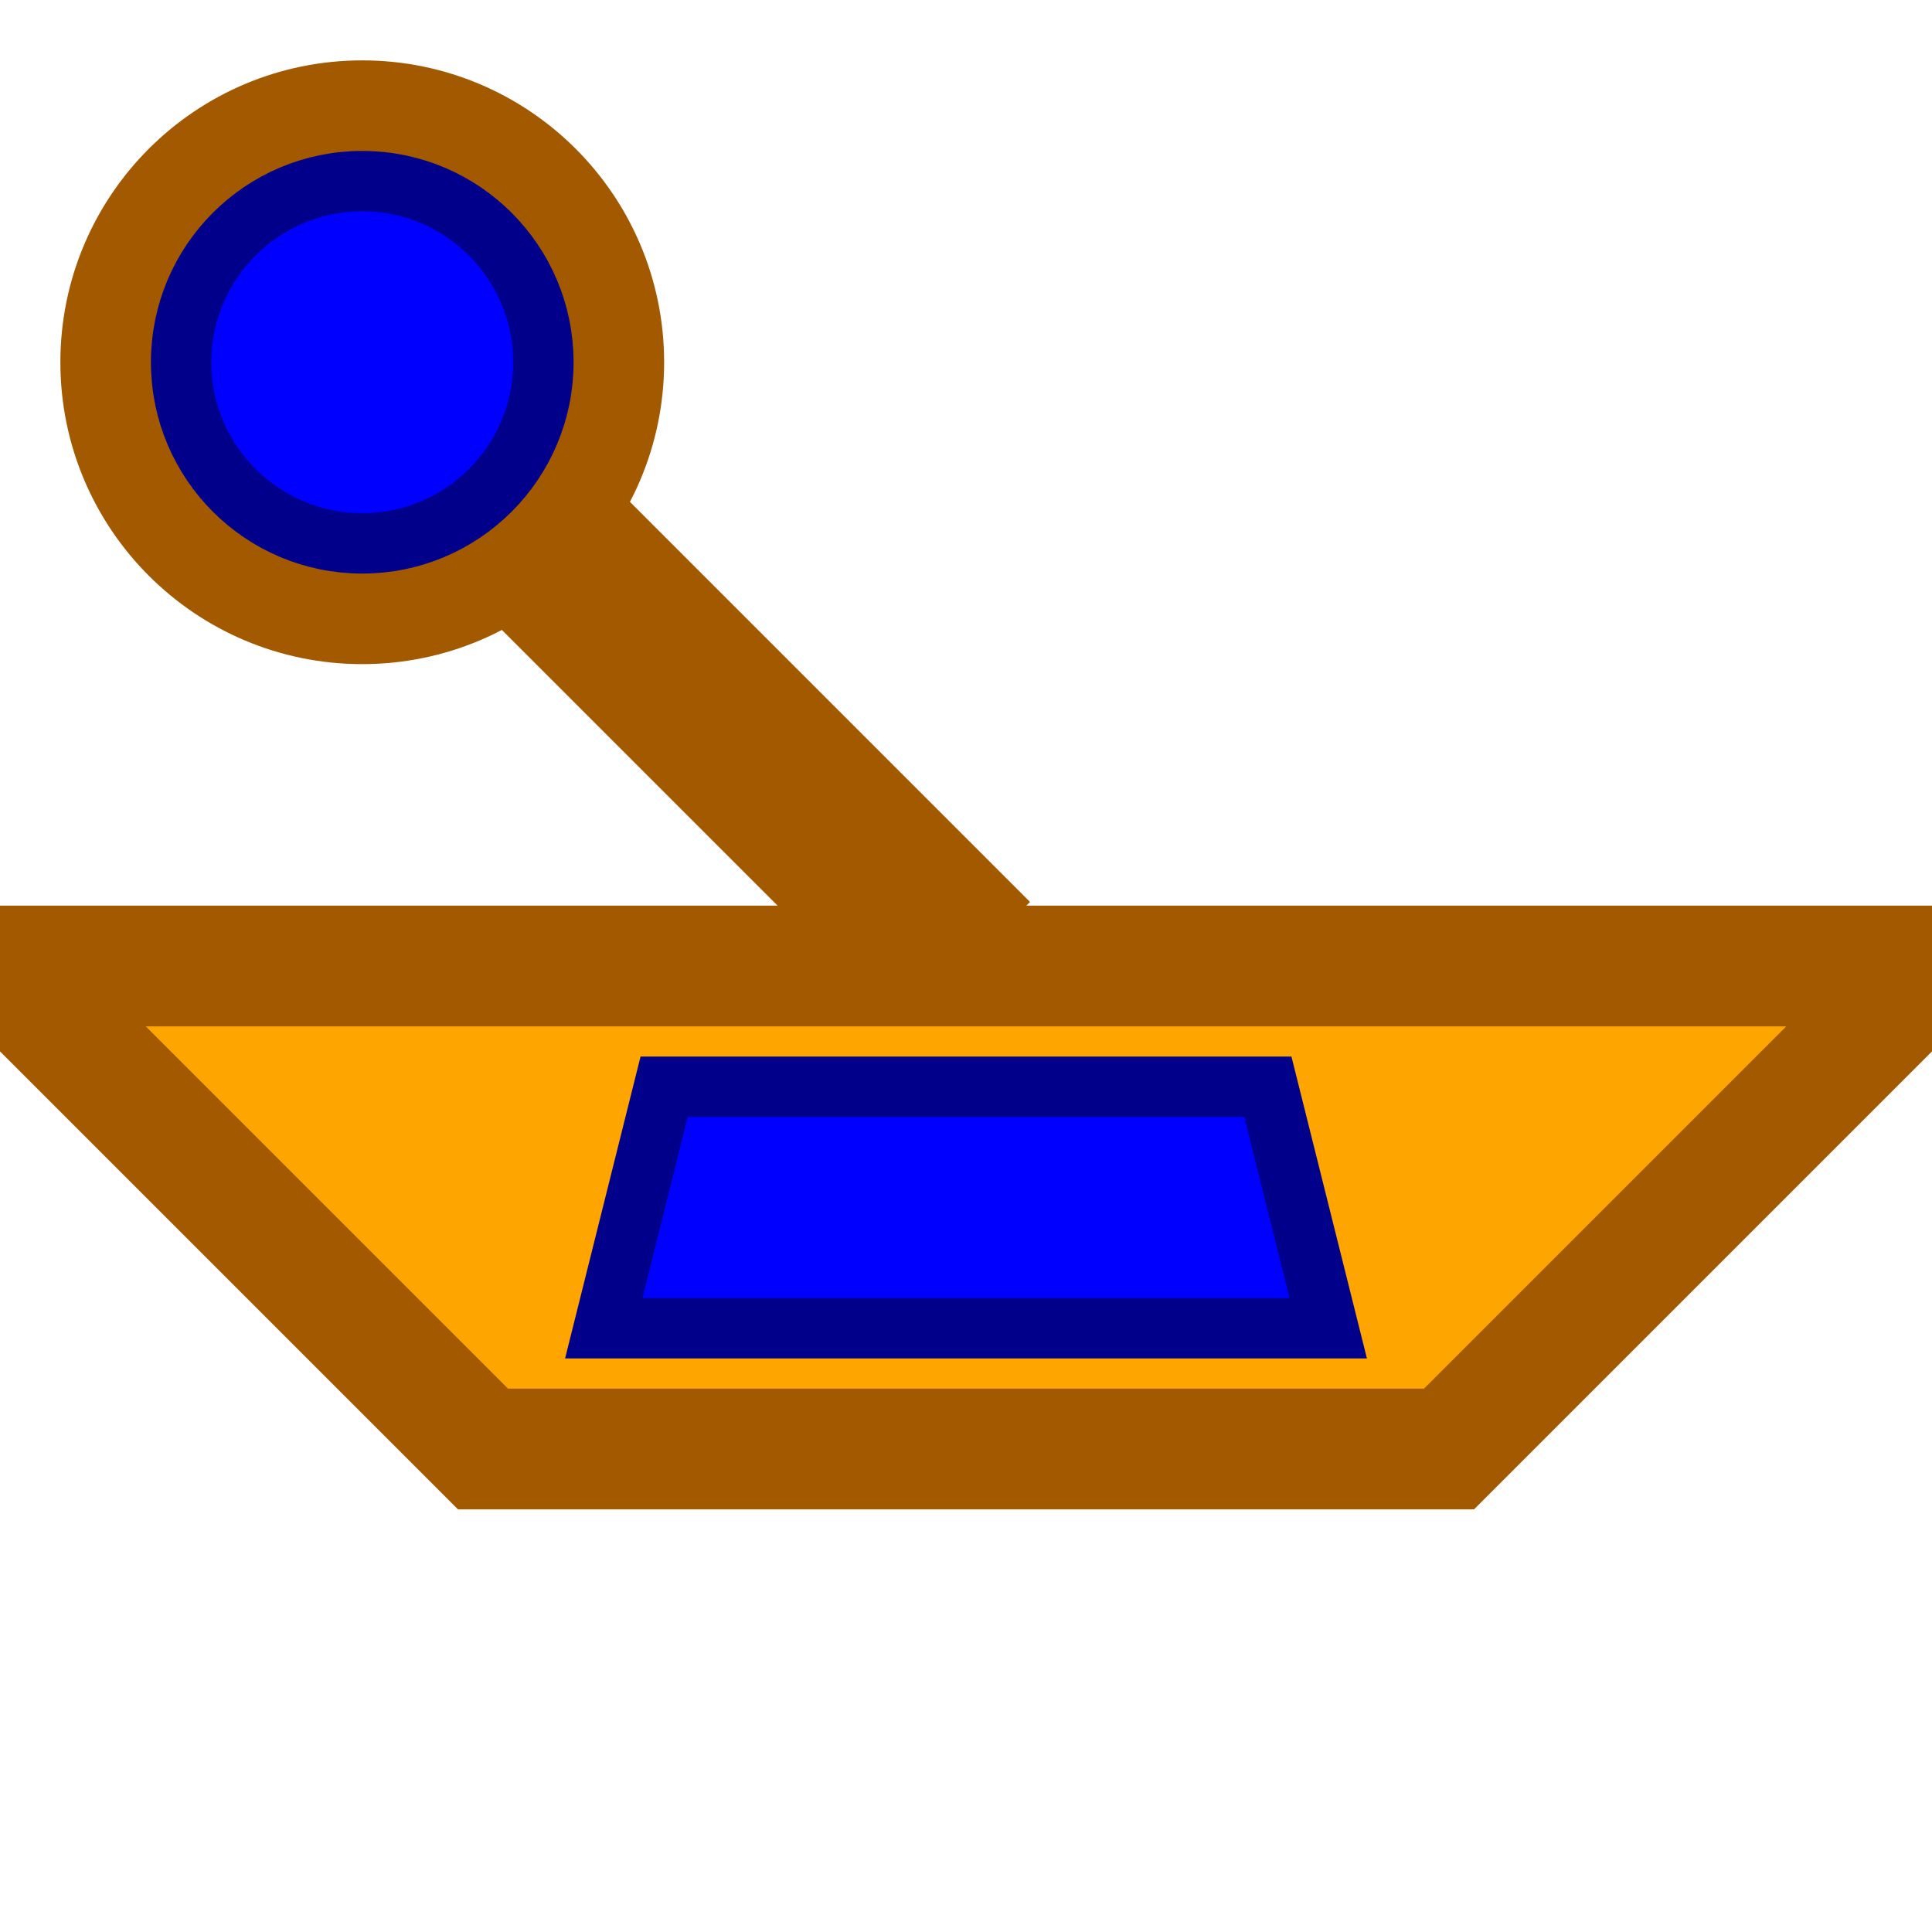 <svg xmlns="http://www.w3.org/2000/svg" width="64" height="64">
    <style>
        .base {
            fill: orange;
            stroke: #a25900;
            stroke-width: 4px;
        }
        line {
            stroke: #a25900;
            stroke-width: 6px;
        }
        .highlight {
            fill: blue;
            stroke: darkblue;
            stroke-width: 2px;
        }
    </style>
    <line x1="32" x2="8" y1="32" y2="8" />
    <polygon class="base" points="
        0,32
        16,48
        48,48
        64,32
    " />
    <circle class="base" cx="12" cy="12" r="8" />
    <circle class="highlight" cx="12" cy="12" r="6" />
    <polygon class="highlight" points="
        22,36
        42,36
        44,44
        20,44
    " />
</svg>